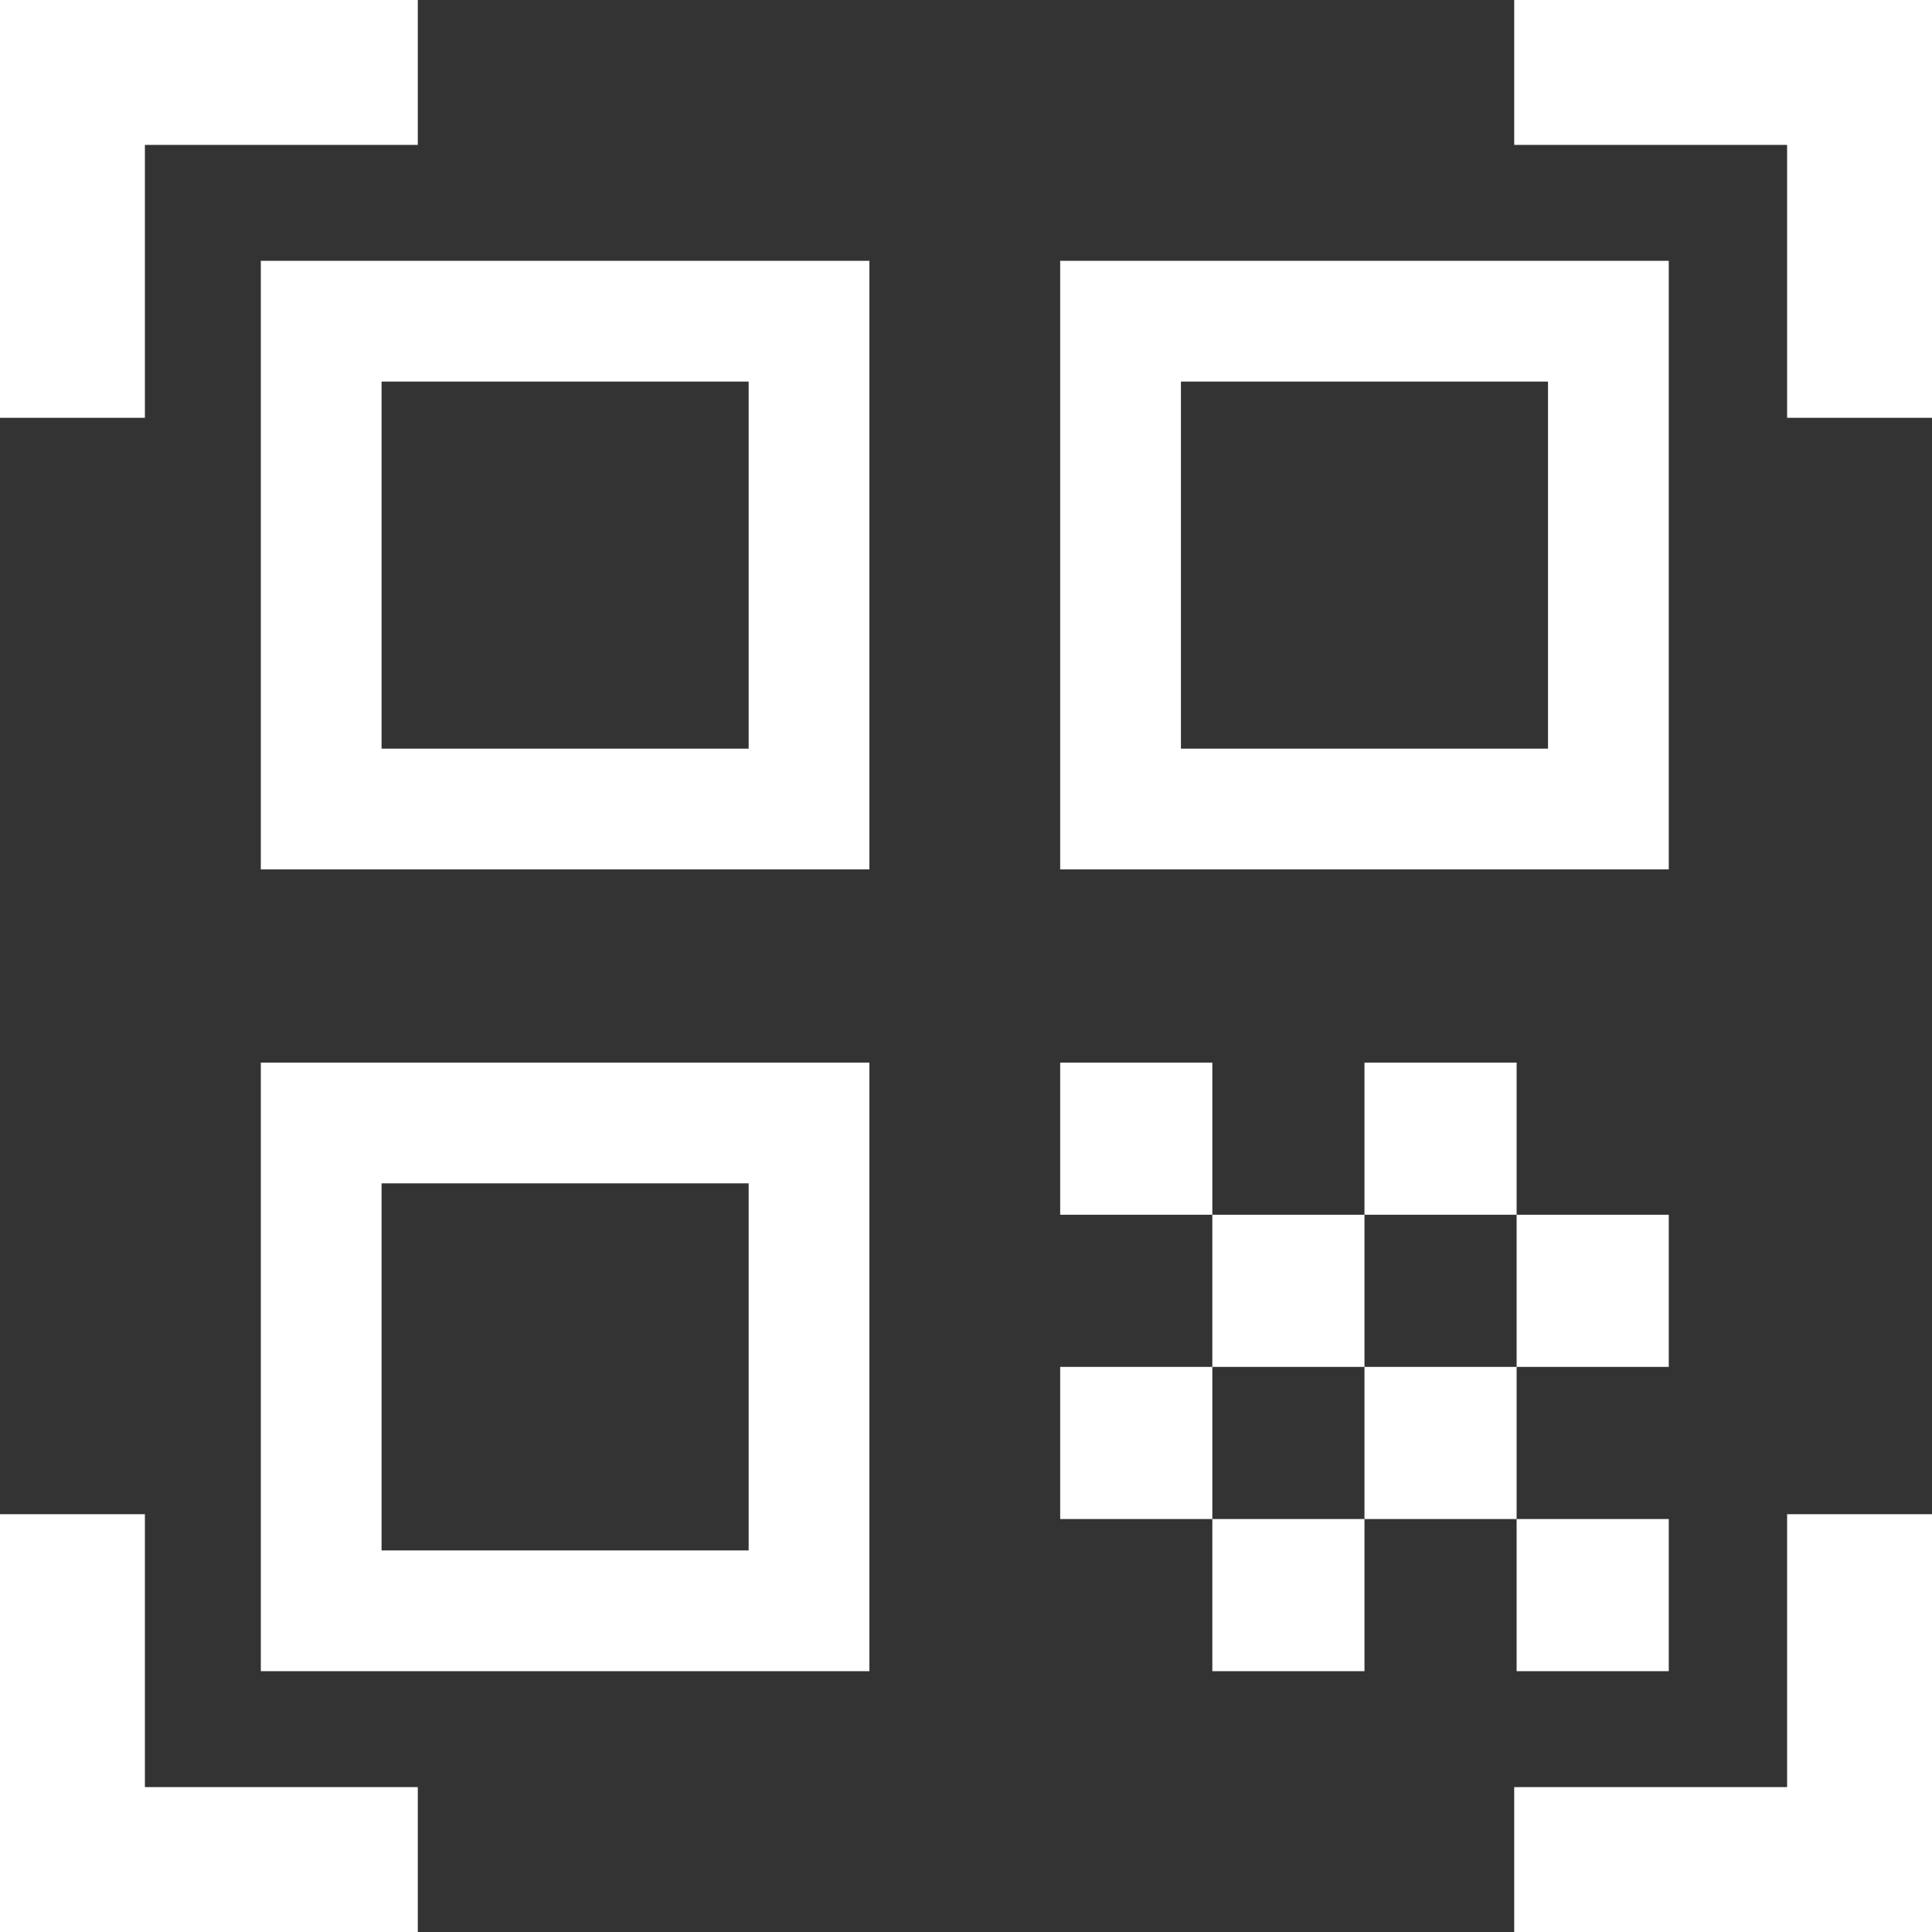 <svg width="64" height="64" viewBox="0 0 64 64" fill="none" xmlns="http://www.w3.org/2000/svg">
<rect x="0" y="0" width="64" height="64" fill="#333333" stroke="none"/>
<path d="M0 13.84V0H13.84V4.8H4.8V13.84H0ZM0 64V50.16H4.8V59.2H13.84V64H0ZM50.16 64V59.2H59.2V50.16H64V64H50.16ZM59.2 13.84V4.8H50.16V0H64V13.84H59.2ZM50.24 50.32H55.28V55.36H50.24V50.32ZM50.24 40.24H55.28V45.28H50.24V40.24ZM45.2 45.28H50.24V50.32H45.2V45.28ZM40.16 50.32H45.2V55.36H40.16V50.32ZM35.12 45.28H40.16V50.32H35.12V45.28ZM45.2 35.2H50.24V40.24H45.2V35.2ZM40.16 40.24H45.2V45.28H40.16V40.24ZM35.12 35.2H40.16V40.24H35.12V35.2ZM55.28 8.64V28.8H35.12V8.64H55.28ZM28.8 35.2V55.36H8.64V35.2H28.8ZM28.8 8.64V28.8H8.64V8.64H28.8ZM24.8 51.36V39.2H12.64V51.36H24.8ZM24.8 24.8V12.64H12.64V24.8H24.8ZM51.28 24.8V12.64H39.12V24.8H51.28Z" fill="white"/>
</svg>
